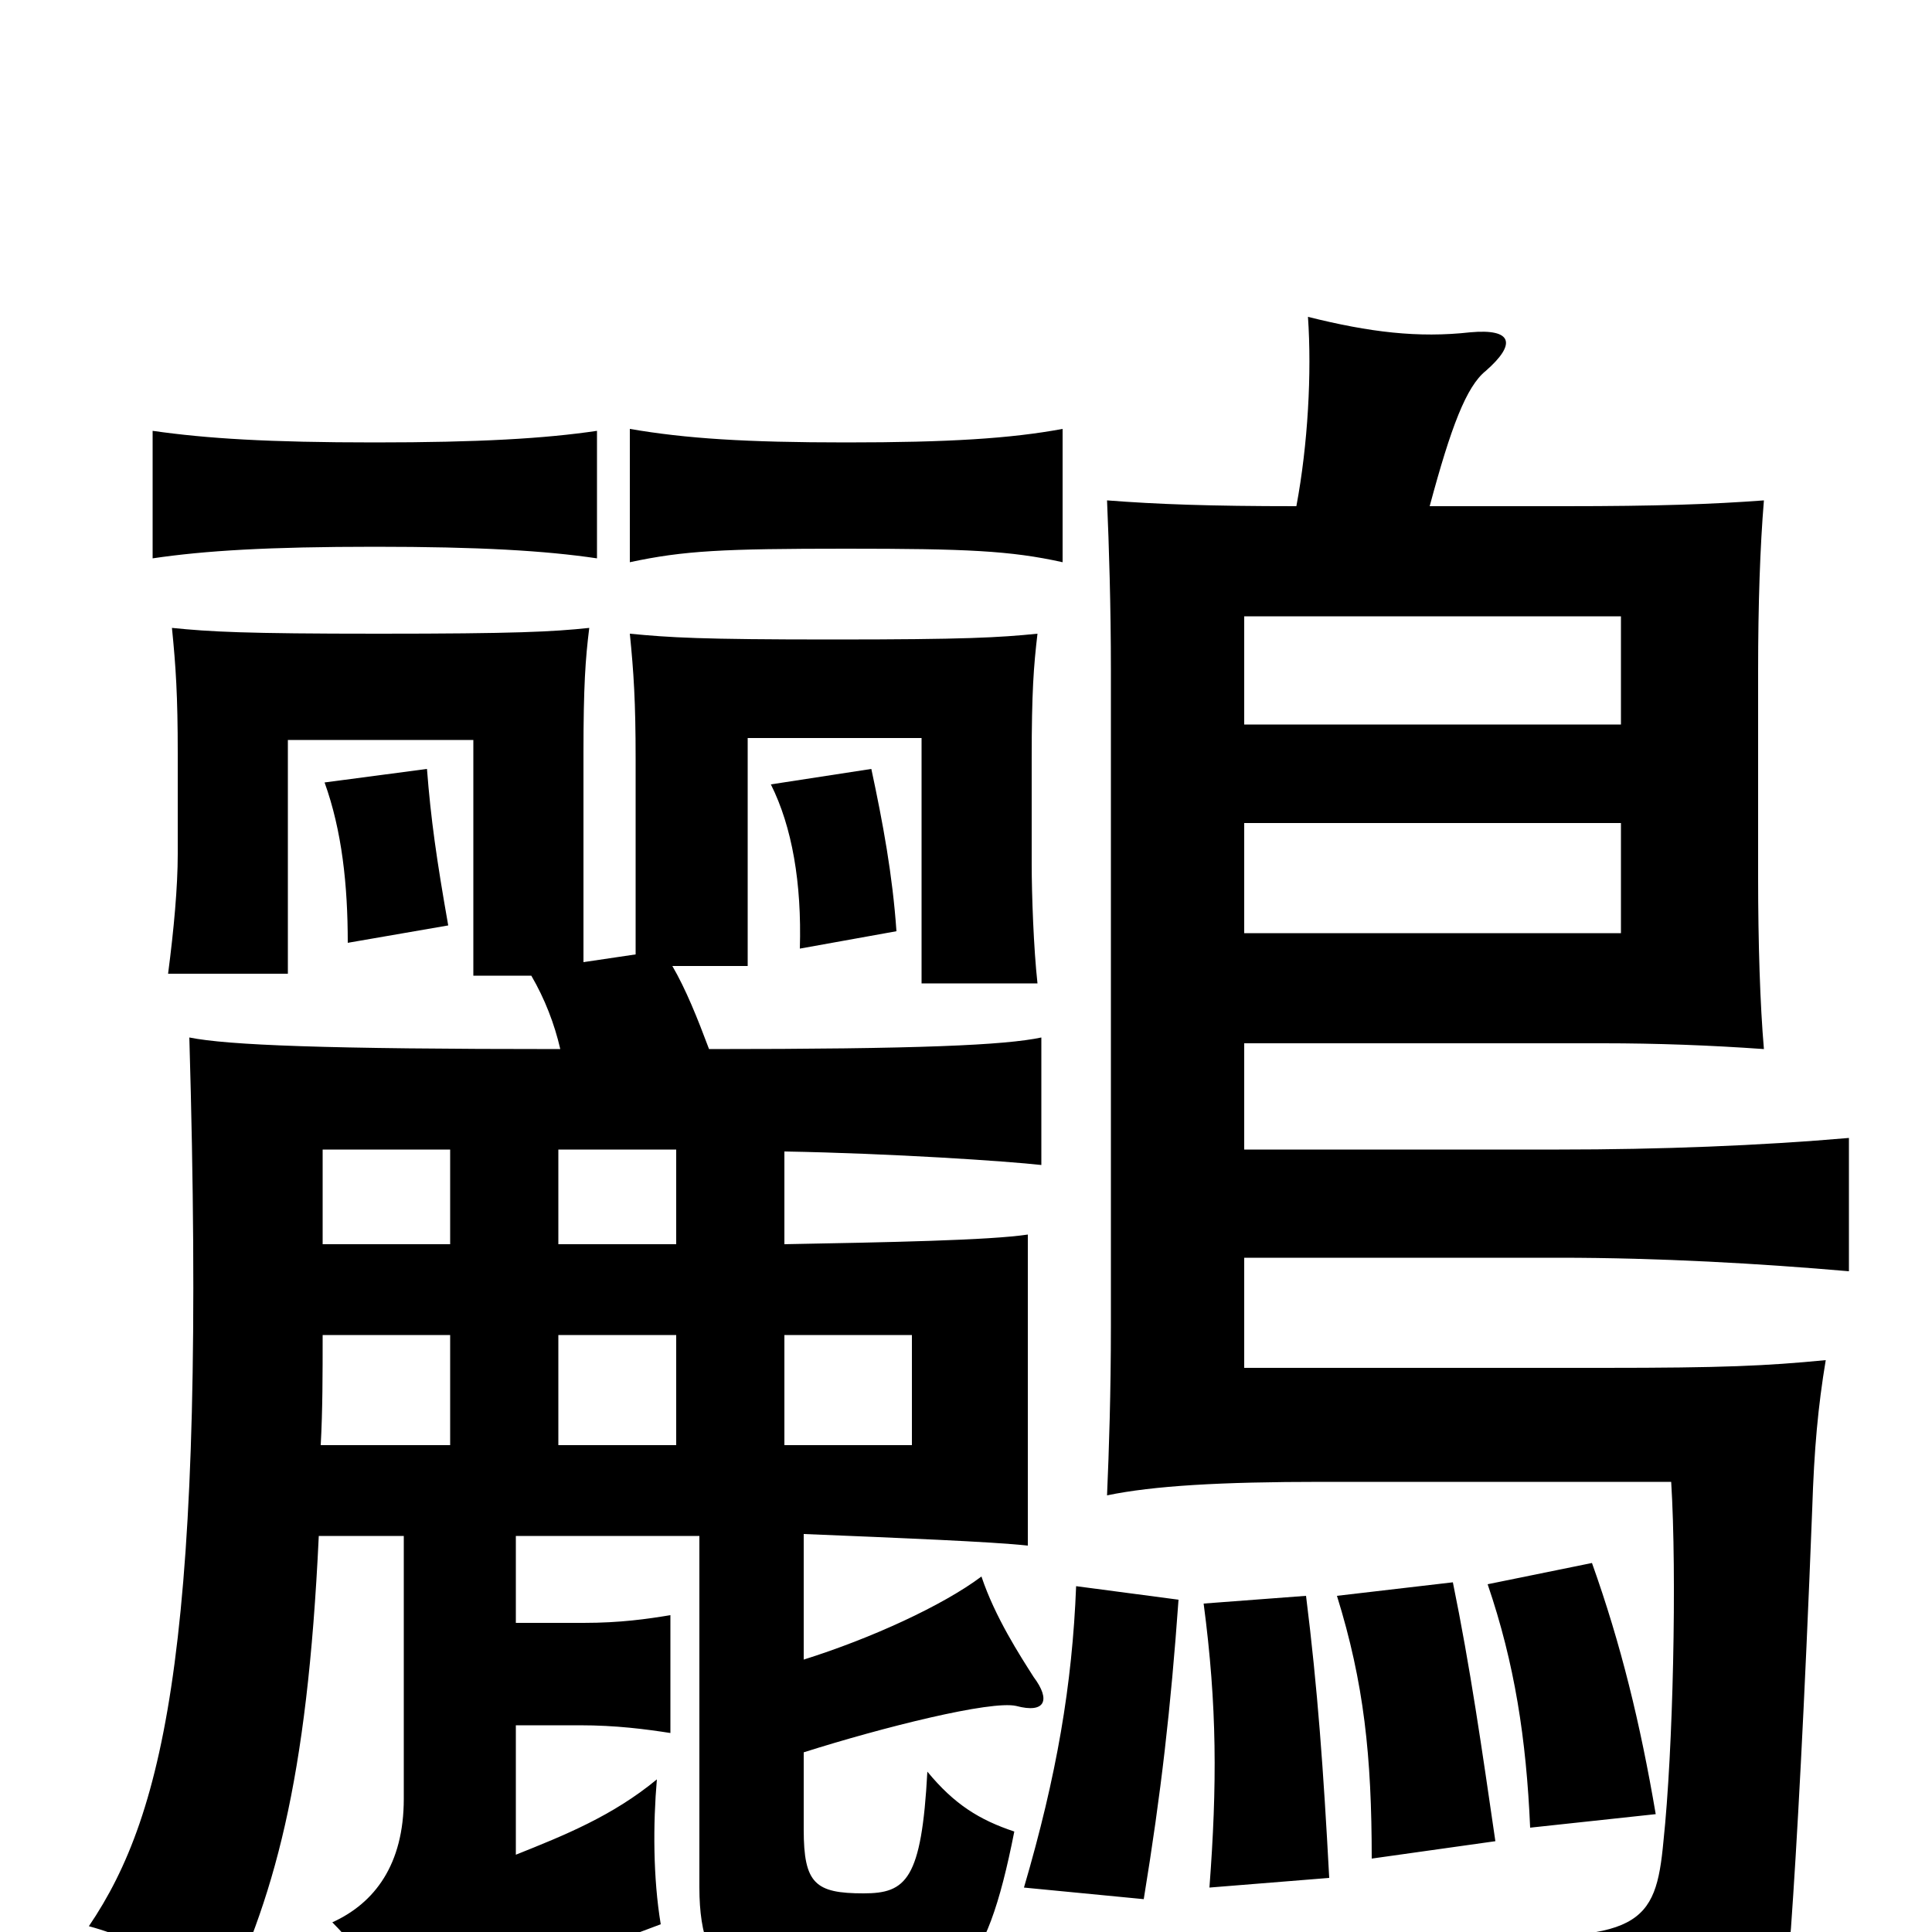 <svg xmlns="http://www.w3.org/2000/svg" viewBox="0 -1000 1000 1000">
	<path fill="#000000" d="M839 -517H644V-574H839ZM839 -625H644V-681H839ZM610 -172L557 -179C555 -128 547 -81 530 -23L592 -17C601 -72 606 -116 610 -172ZM688 -28C685 -84 682 -126 676 -174L623 -170C630 -117 630 -76 626 -23ZM774 -47C767 -95 761 -137 752 -181L692 -174C706 -129 710 -91 710 -38ZM857 -61C849 -108 839 -149 824 -191L770 -180C784 -139 790 -100 792 -54ZM464 -518C462 -547 457 -574 451 -602L399 -594C410 -572 415 -543 414 -509ZM232 -521C226 -555 223 -576 221 -602L168 -595C177 -570 180 -542 180 -512ZM309 -711V-777C282 -773 248 -771 194 -771C139 -771 107 -773 79 -777V-711C106 -715 139 -717 194 -717C248 -717 282 -715 309 -711ZM550 -709V-778C523 -773 491 -771 438 -771C386 -771 355 -773 326 -778V-709C354 -715 374 -716 438 -716C500 -716 523 -715 550 -709ZM644 -405V-460H830C857 -460 885 -459 913 -457C911 -480 910 -512 910 -546V-653C910 -687 911 -717 913 -741C886 -739 858 -738 810 -738H740C751 -779 759 -800 769 -808C785 -822 783 -830 761 -828C734 -825 709 -828 677 -836C679 -807 677 -770 671 -738C626 -738 599 -739 573 -741C574 -718 575 -686 575 -653V-314C575 -279 574 -249 573 -226C597 -231 632 -233 684 -233H865C868 -185 866 -94 861 -47C857 -4 849 6 758 1C784 33 792 50 796 82C904 62 924 39 927 -2C930 -44 934 -116 938 -219C939 -250 941 -272 945 -296C914 -293 892 -292 830 -292H644V-349H807C859 -349 911 -346 957 -342V-411C911 -407 859 -405 807 -405ZM406 -252V-309H472V-252ZM289 -309H350V-252H289ZM167 -309H233V-252H166C167 -270 167 -289 167 -309ZM233 -405V-356H167C167 -372 167 -388 167 -405ZM350 -405V-356H289V-405ZM416 -206C465 -204 514 -202 532 -200V-361C512 -358 460 -357 406 -356V-404C462 -403 521 -399 539 -397V-463C520 -459 476 -457 367 -457C361 -473 355 -488 348 -500H387V-618H477V-491H537C535 -509 534 -537 534 -553V-607C534 -642 535 -655 537 -672C517 -670 500 -669 431 -669C362 -669 347 -670 326 -672C328 -652 329 -637 329 -607V-506L302 -502V-610C302 -645 303 -659 305 -675C286 -673 267 -672 196 -672C126 -672 109 -673 89 -675C91 -655 92 -640 92 -610V-558C92 -541 90 -519 87 -496H149V-617H245V-495H275C282 -483 287 -470 290 -457C168 -457 118 -459 98 -463C107 -154 86 -62 46 -3C79 6 98 22 112 44C142 -17 159 -77 165 -205H209V-69C209 -35 194 -15 172 -5C188 11 202 32 210 56C225 45 243 34 254 29L342 -4C338 -28 338 -56 340 -79C317 -60 292 -50 267 -40V-107H300C319 -107 334 -105 347 -103V-164C335 -162 321 -160 302 -160H267V-205H362V-23C362 28 387 37 441 37C494 37 510 24 525 -52C507 -58 494 -66 480 -83C477 -27 469 -20 447 -20C422 -20 416 -25 416 -53V-93C457 -106 513 -120 526 -117C541 -113 544 -120 535 -132C528 -143 515 -163 508 -184C488 -169 451 -152 416 -141Z"/>
</svg>